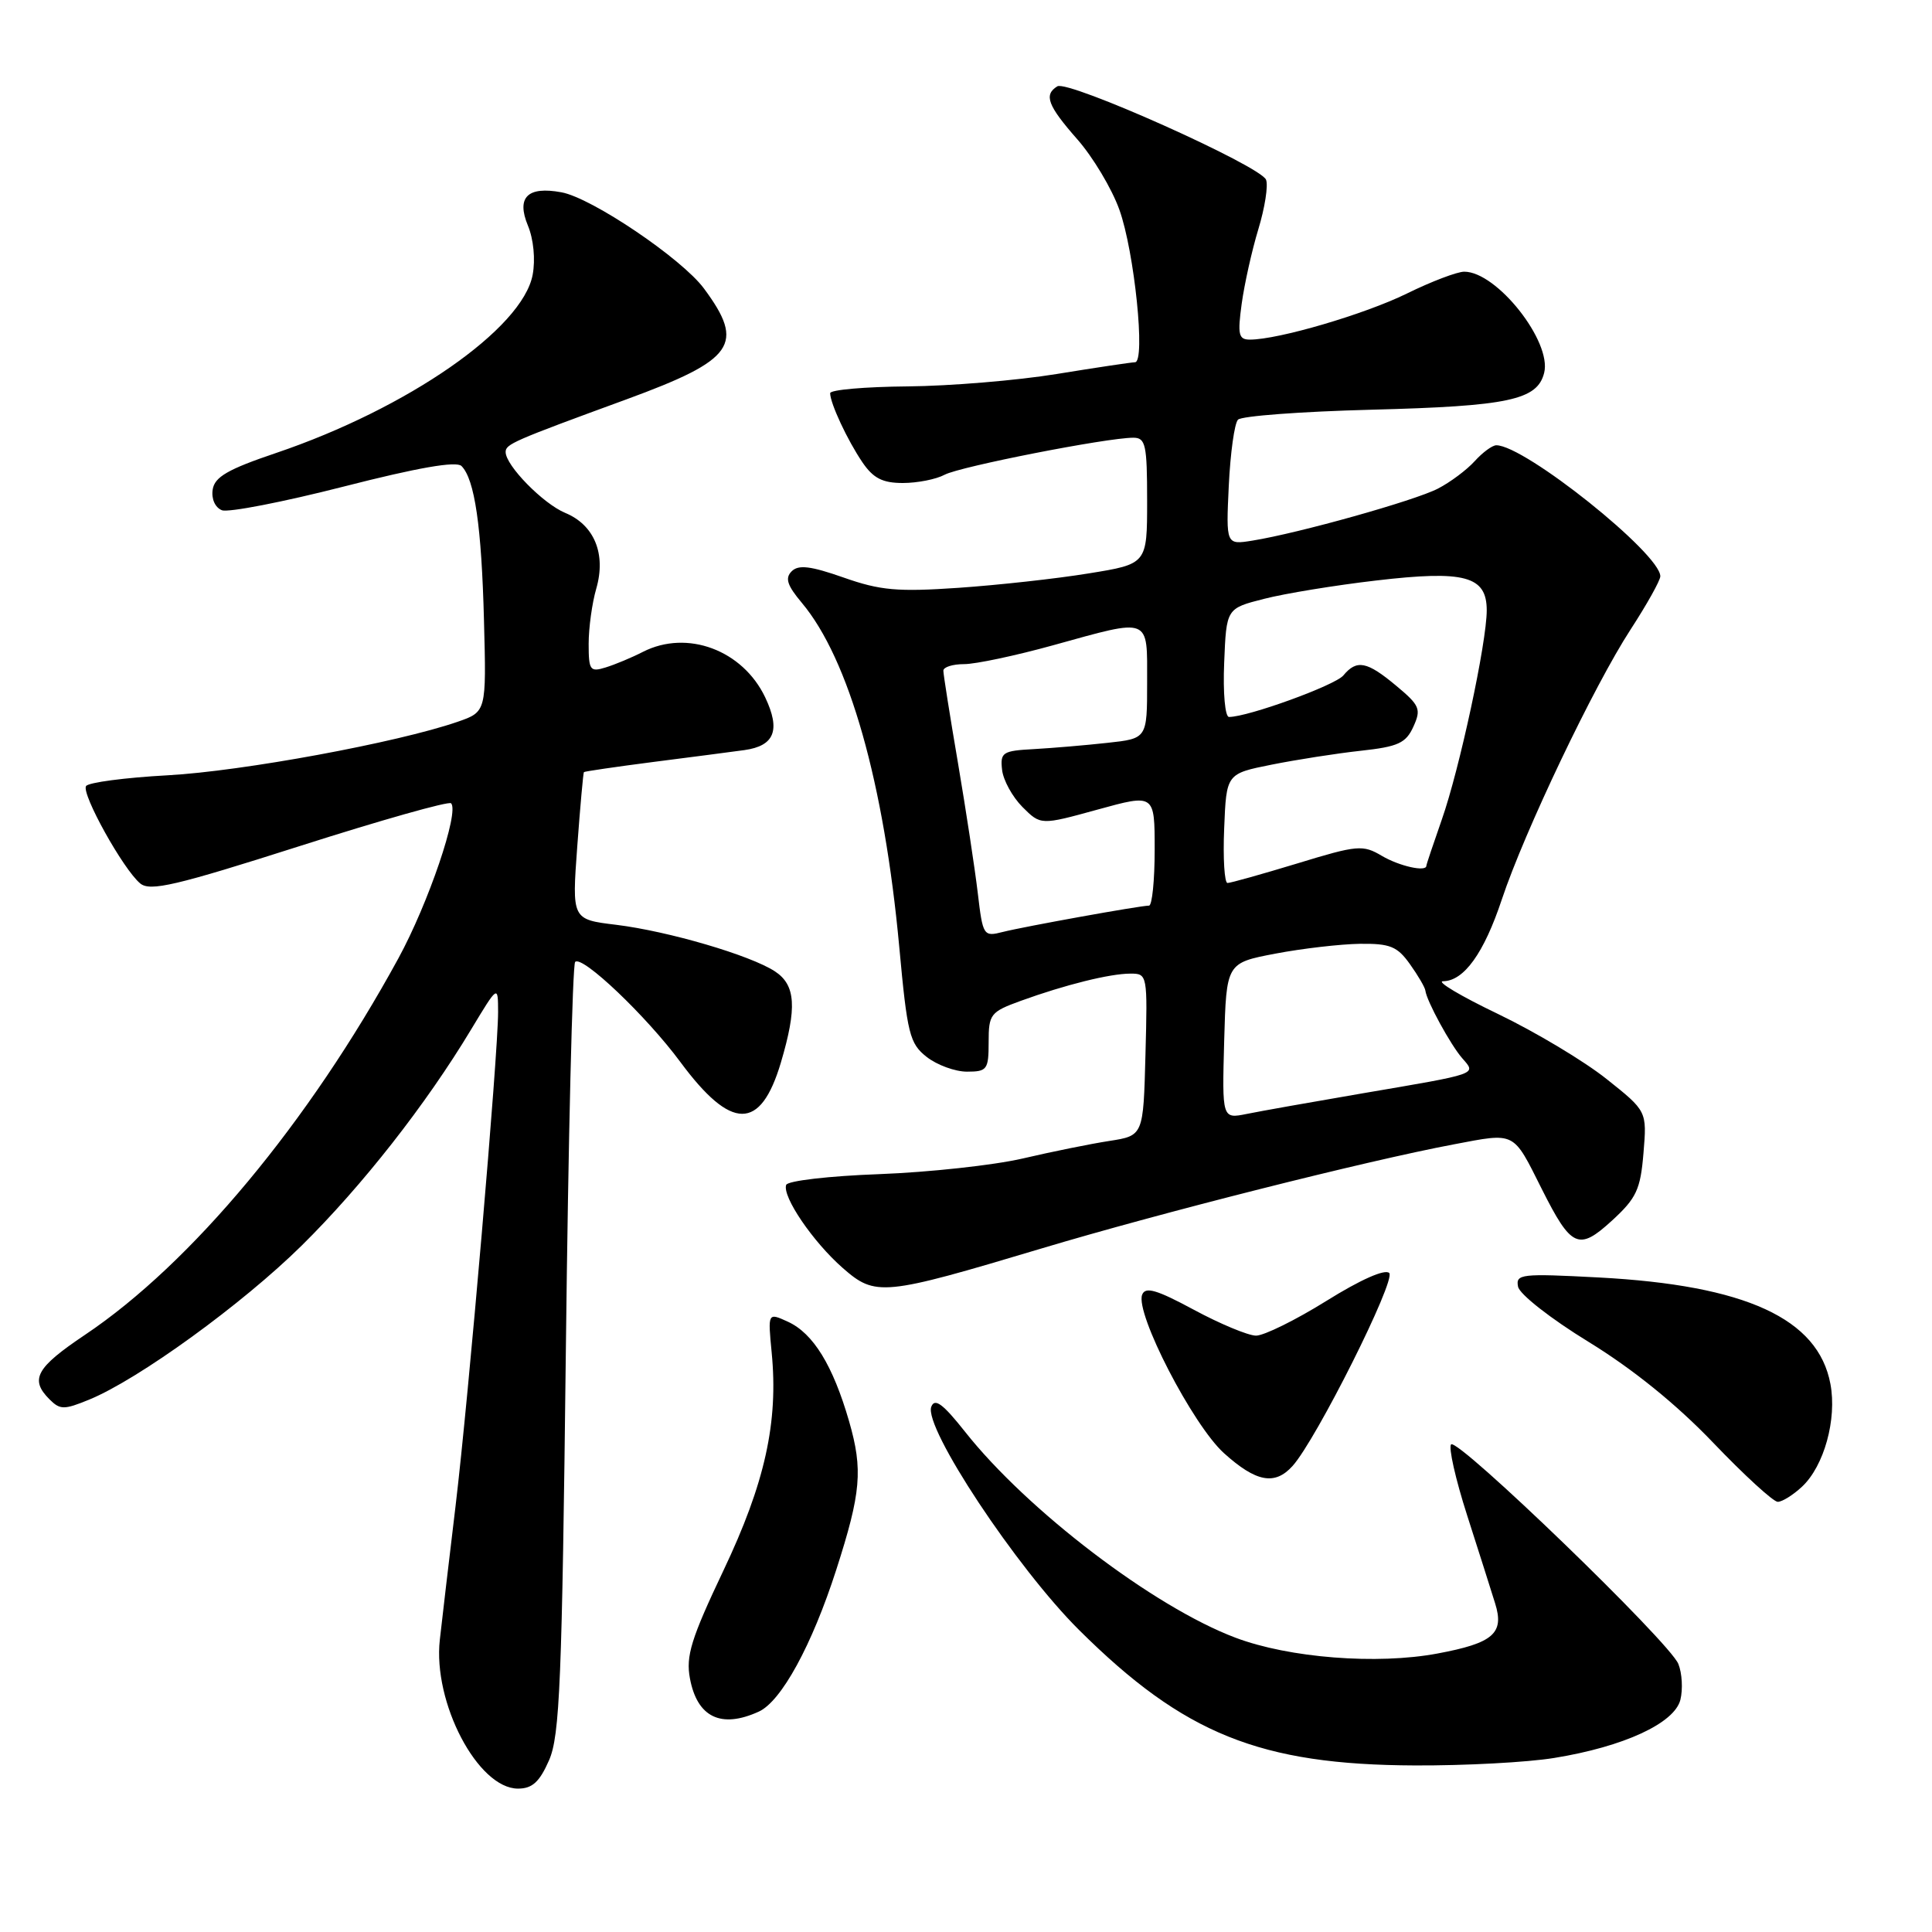 <?xml version="1.0" encoding="UTF-8" standalone="no"?>
<!DOCTYPE svg PUBLIC "-//W3C//DTD SVG 1.1//EN" "http://www.w3.org/Graphics/SVG/1.1/DTD/svg11.dtd" >
<svg xmlns="http://www.w3.org/2000/svg" xmlns:xlink="http://www.w3.org/1999/xlink" version="1.1" viewBox="0 0 256 256">
 <g >
 <path fill="currentColor"
d=" M 72.75 233.25 C 74.18 229.99 74.47 222.83 74.98 178.80 C 75.30 150.91 75.86 127.81 76.21 127.46 C 77.13 126.53 85.64 134.62 90.15 140.72 C 96.91 149.85 100.77 149.87 103.47 140.80 C 105.63 133.50 105.44 130.52 102.68 128.71 C 99.41 126.57 88.56 123.39 81.64 122.54 C 75.78 121.83 75.78 121.83 76.49 112.16 C 76.88 106.85 77.28 102.42 77.37 102.31 C 77.47 102.21 81.58 101.61 86.52 100.97 C 91.46 100.34 96.92 99.63 98.65 99.39 C 102.63 98.83 103.45 96.75 101.40 92.42 C 98.42 86.14 91.06 83.39 85.20 86.37 C 83.72 87.13 81.49 88.06 80.25 88.44 C 78.19 89.08 78.00 88.82 78.00 85.31 C 78.00 83.21 78.45 79.91 79.01 77.99 C 80.33 73.41 78.76 69.56 74.89 67.96 C 71.96 66.74 67.00 61.68 67.00 59.90 C 67.00 58.85 67.92 58.44 83.00 52.92 C 97.34 47.66 98.76 45.63 93.28 38.23 C 90.36 34.28 78.42 26.21 74.39 25.48 C 69.90 24.65 68.40 26.14 69.95 29.89 C 70.70 31.69 70.96 34.39 70.58 36.41 C 69.24 43.55 54.03 54.11 36.59 60.02 C 30.19 62.18 28.43 63.20 28.18 64.88 C 27.99 66.11 28.51 67.26 29.41 67.61 C 30.27 67.93 37.53 66.52 45.55 64.47 C 55.36 61.96 60.47 61.07 61.15 61.75 C 62.90 63.50 63.81 69.76 64.13 82.23 C 64.45 94.32 64.45 94.32 60.61 95.65 C 52.64 98.40 32.12 102.19 22.22 102.73 C 16.56 103.04 11.70 103.68 11.40 104.16 C 10.77 105.19 16.33 115.20 18.58 117.06 C 19.89 118.15 23.29 117.35 39.68 112.12 C 50.42 108.69 59.47 106.13 59.77 106.44 C 60.89 107.56 56.76 119.71 52.78 127.00 C 40.91 148.74 25.35 167.43 11.25 176.88 C 4.77 181.23 3.92 182.78 6.56 185.42 C 7.96 186.82 8.49 186.82 11.81 185.46 C 18.35 182.78 32.11 172.80 39.97 165.05 C 47.99 157.13 56.42 146.39 62.42 136.42 C 65.99 130.50 65.99 130.50 66.00 134.10 C 66.00 139.72 62.10 185.06 60.37 199.50 C 59.51 206.65 58.57 214.65 58.28 217.27 C 57.34 225.61 63.33 237.00 68.64 237.00 C 70.53 237.00 71.49 236.12 72.75 233.25 Z  M 205.93 232.94 C 215.15 231.45 221.88 228.34 222.66 225.23 C 223.00 223.85 222.89 221.71 222.39 220.48 C 221.26 217.62 193.17 190.50 192.28 191.39 C 191.91 191.76 192.86 195.98 194.40 200.78 C 195.94 205.58 197.61 210.83 198.11 212.45 C 199.36 216.43 197.87 217.72 190.47 219.10 C 182.48 220.60 170.81 219.69 163.70 217.00 C 152.91 212.94 136.11 200.14 127.87 189.71 C 124.94 186.01 123.86 185.21 123.40 186.40 C 122.36 189.12 134.68 207.74 143.00 216.00 C 156.87 229.78 166.98 233.85 187.50 233.93 C 194.10 233.96 202.40 233.52 205.93 232.94 Z  M 100.54 226.80 C 103.53 225.44 107.59 218.00 110.81 208.00 C 114.10 197.77 114.36 194.76 112.51 188.33 C 110.36 180.91 107.76 176.67 104.39 175.13 C 101.74 173.92 101.74 173.92 102.25 179.21 C 103.15 188.45 101.37 196.51 95.85 208.12 C 91.58 217.12 90.86 219.44 91.42 222.40 C 92.38 227.55 95.54 229.08 100.54 226.80 Z  M 238.77 197.00 C 241.70 194.27 243.42 188.06 242.54 183.38 C 240.92 174.71 231.31 170.30 211.82 169.27 C 201.56 168.73 200.82 168.81 201.15 170.49 C 201.34 171.49 205.50 174.75 210.50 177.81 C 216.35 181.40 222.13 186.07 227.00 191.16 C 231.12 195.47 234.98 199.00 235.56 199.00 C 236.15 199.00 237.59 198.10 238.77 197.00 Z  M 171.27 194.25 C 174.40 190.79 185.01 169.61 184.08 168.68 C 183.52 168.12 180.27 169.56 175.75 172.38 C 171.67 174.92 167.47 176.99 166.42 176.98 C 165.36 176.96 161.66 175.42 158.19 173.55 C 153.24 170.88 151.76 170.46 151.34 171.56 C 150.40 174.01 158.05 188.82 162.18 192.55 C 166.44 196.39 168.92 196.86 171.27 194.25 Z  M 138.00 165.43 C 153.81 160.69 180.95 153.84 192.60 151.64 C 200.89 150.07 200.43 149.84 204.30 157.56 C 208.21 165.34 209.18 165.78 213.59 161.74 C 216.84 158.76 217.37 157.63 217.77 152.78 C 218.23 147.23 218.23 147.23 212.86 142.96 C 209.91 140.61 203.45 136.74 198.50 134.36 C 193.55 131.99 190.27 130.03 191.21 130.02 C 193.98 129.99 196.63 126.31 199.00 119.18 C 202.02 110.13 211.21 90.87 216.05 83.43 C 218.22 80.09 220.00 76.91 220.00 76.36 C 220.00 73.36 202.03 59.00 198.27 59.00 C 197.74 59.00 196.45 59.95 195.41 61.10 C 194.36 62.26 192.17 63.90 190.54 64.74 C 187.45 66.34 172.12 70.64 165.98 71.63 C 162.45 72.20 162.45 72.20 162.82 64.35 C 163.03 60.03 163.57 56.10 164.04 55.61 C 164.50 55.12 172.44 54.53 181.69 54.29 C 199.91 53.82 203.71 53.01 204.61 49.40 C 205.65 45.26 198.34 36.00 194.02 36.00 C 193.09 36.00 189.66 37.30 186.41 38.90 C 180.80 41.65 169.39 45.00 165.62 45.00 C 164.12 45.00 163.97 44.35 164.53 40.25 C 164.89 37.64 165.88 33.19 166.74 30.36 C 167.60 27.53 168.06 24.59 167.76 23.82 C 167.06 21.99 141.52 10.56 140.10 11.44 C 138.28 12.56 138.82 13.99 142.75 18.46 C 144.81 20.80 147.32 24.99 148.32 27.78 C 150.32 33.33 151.82 48.00 150.39 48.00 C 149.90 48.01 145.22 48.71 140.00 49.56 C 134.78 50.41 125.89 51.15 120.25 51.20 C 114.61 51.25 110.00 51.65 110.00 52.10 C 110.00 53.43 112.28 58.32 114.27 61.25 C 115.71 63.37 116.94 64.00 119.63 64.00 C 121.56 64.00 124.05 63.51 125.18 62.90 C 127.21 61.82 146.66 58.00 150.17 58.00 C 151.80 58.00 152.00 58.92 152.00 66.36 C 152.00 74.73 152.00 74.73 144.25 75.98 C 139.99 76.68 132.22 77.53 127.00 77.89 C 118.94 78.44 116.64 78.24 111.79 76.53 C 107.40 74.99 105.80 74.80 104.90 75.70 C 103.99 76.61 104.31 77.57 106.24 79.87 C 112.50 87.32 117.15 103.74 119.16 125.50 C 120.22 137.03 120.53 138.27 122.79 140.05 C 124.16 141.12 126.56 142.00 128.13 142.00 C 130.80 142.00 131.00 141.73 131.00 138.08 C 131.00 134.38 131.24 134.08 135.25 132.62 C 141.12 130.49 147.07 129.01 149.78 129.01 C 152.04 129.00 152.06 129.14 151.78 139.74 C 151.50 150.48 151.50 150.48 147.00 151.18 C 144.53 151.56 139.35 152.61 135.50 153.51 C 131.65 154.40 123.10 155.33 116.50 155.58 C 109.89 155.82 104.35 156.46 104.17 157.01 C 103.64 158.56 107.72 164.55 111.65 168.00 C 116.01 171.82 116.96 171.73 138.00 165.43 Z  M 162.21 137.93 C 162.50 127.60 162.50 127.60 169.00 126.36 C 172.57 125.68 177.61 125.10 180.18 125.06 C 184.18 125.01 185.15 125.40 186.82 127.75 C 187.90 129.26 188.82 130.84 188.87 131.26 C 189.03 132.63 192.21 138.46 193.76 140.23 C 195.64 142.38 196.06 142.23 180.50 144.88 C 173.90 146.01 167.02 147.23 165.21 147.60 C 161.93 148.26 161.93 148.26 162.21 137.93 Z  M 129.56 118.33 C 129.18 115.12 128.00 107.38 126.94 101.12 C 125.87 94.86 125.00 89.35 125.00 88.87 C 125.00 88.39 126.24 88.00 127.76 88.00 C 129.27 88.00 134.56 86.88 139.51 85.51 C 152.59 81.89 152.00 81.66 152.00 90.43 C 152.00 97.86 152.00 97.86 146.75 98.43 C 143.86 98.75 139.47 99.12 137.00 99.26 C 132.85 99.48 132.52 99.69 132.78 102.00 C 132.93 103.38 134.15 105.59 135.48 106.93 C 137.90 109.35 137.90 109.35 145.45 107.27 C 153.00 105.19 153.00 105.19 153.00 112.59 C 153.00 116.67 152.66 120.00 152.25 120.00 C 151.07 120.00 135.78 122.76 132.87 123.49 C 130.32 124.14 130.23 124.01 129.56 118.33 Z  M 162.21 109.76 C 162.50 102.52 162.50 102.52 168.50 101.32 C 171.80 100.66 177.11 99.83 180.31 99.48 C 185.26 98.94 186.29 98.47 187.28 96.29 C 188.34 93.96 188.13 93.47 185.01 90.87 C 181.12 87.62 179.78 87.36 178.00 89.50 C 176.91 90.81 165.38 95.00 162.85 95.00 C 162.33 95.00 162.04 91.83 162.21 87.81 C 162.50 80.62 162.50 80.62 167.50 79.35 C 170.25 78.64 176.93 77.55 182.35 76.92 C 194.10 75.54 197.00 76.33 197.00 80.87 C 197.00 85.14 193.40 101.91 191.04 108.62 C 189.92 111.82 189.00 114.56 189.00 114.72 C 189.00 115.57 185.44 114.78 183.11 113.41 C 180.58 111.91 179.88 111.97 171.90 114.41 C 167.22 115.83 163.06 117.00 162.65 117.00 C 162.25 117.00 162.04 113.74 162.21 109.76 Z "/>
</g>
</svg>